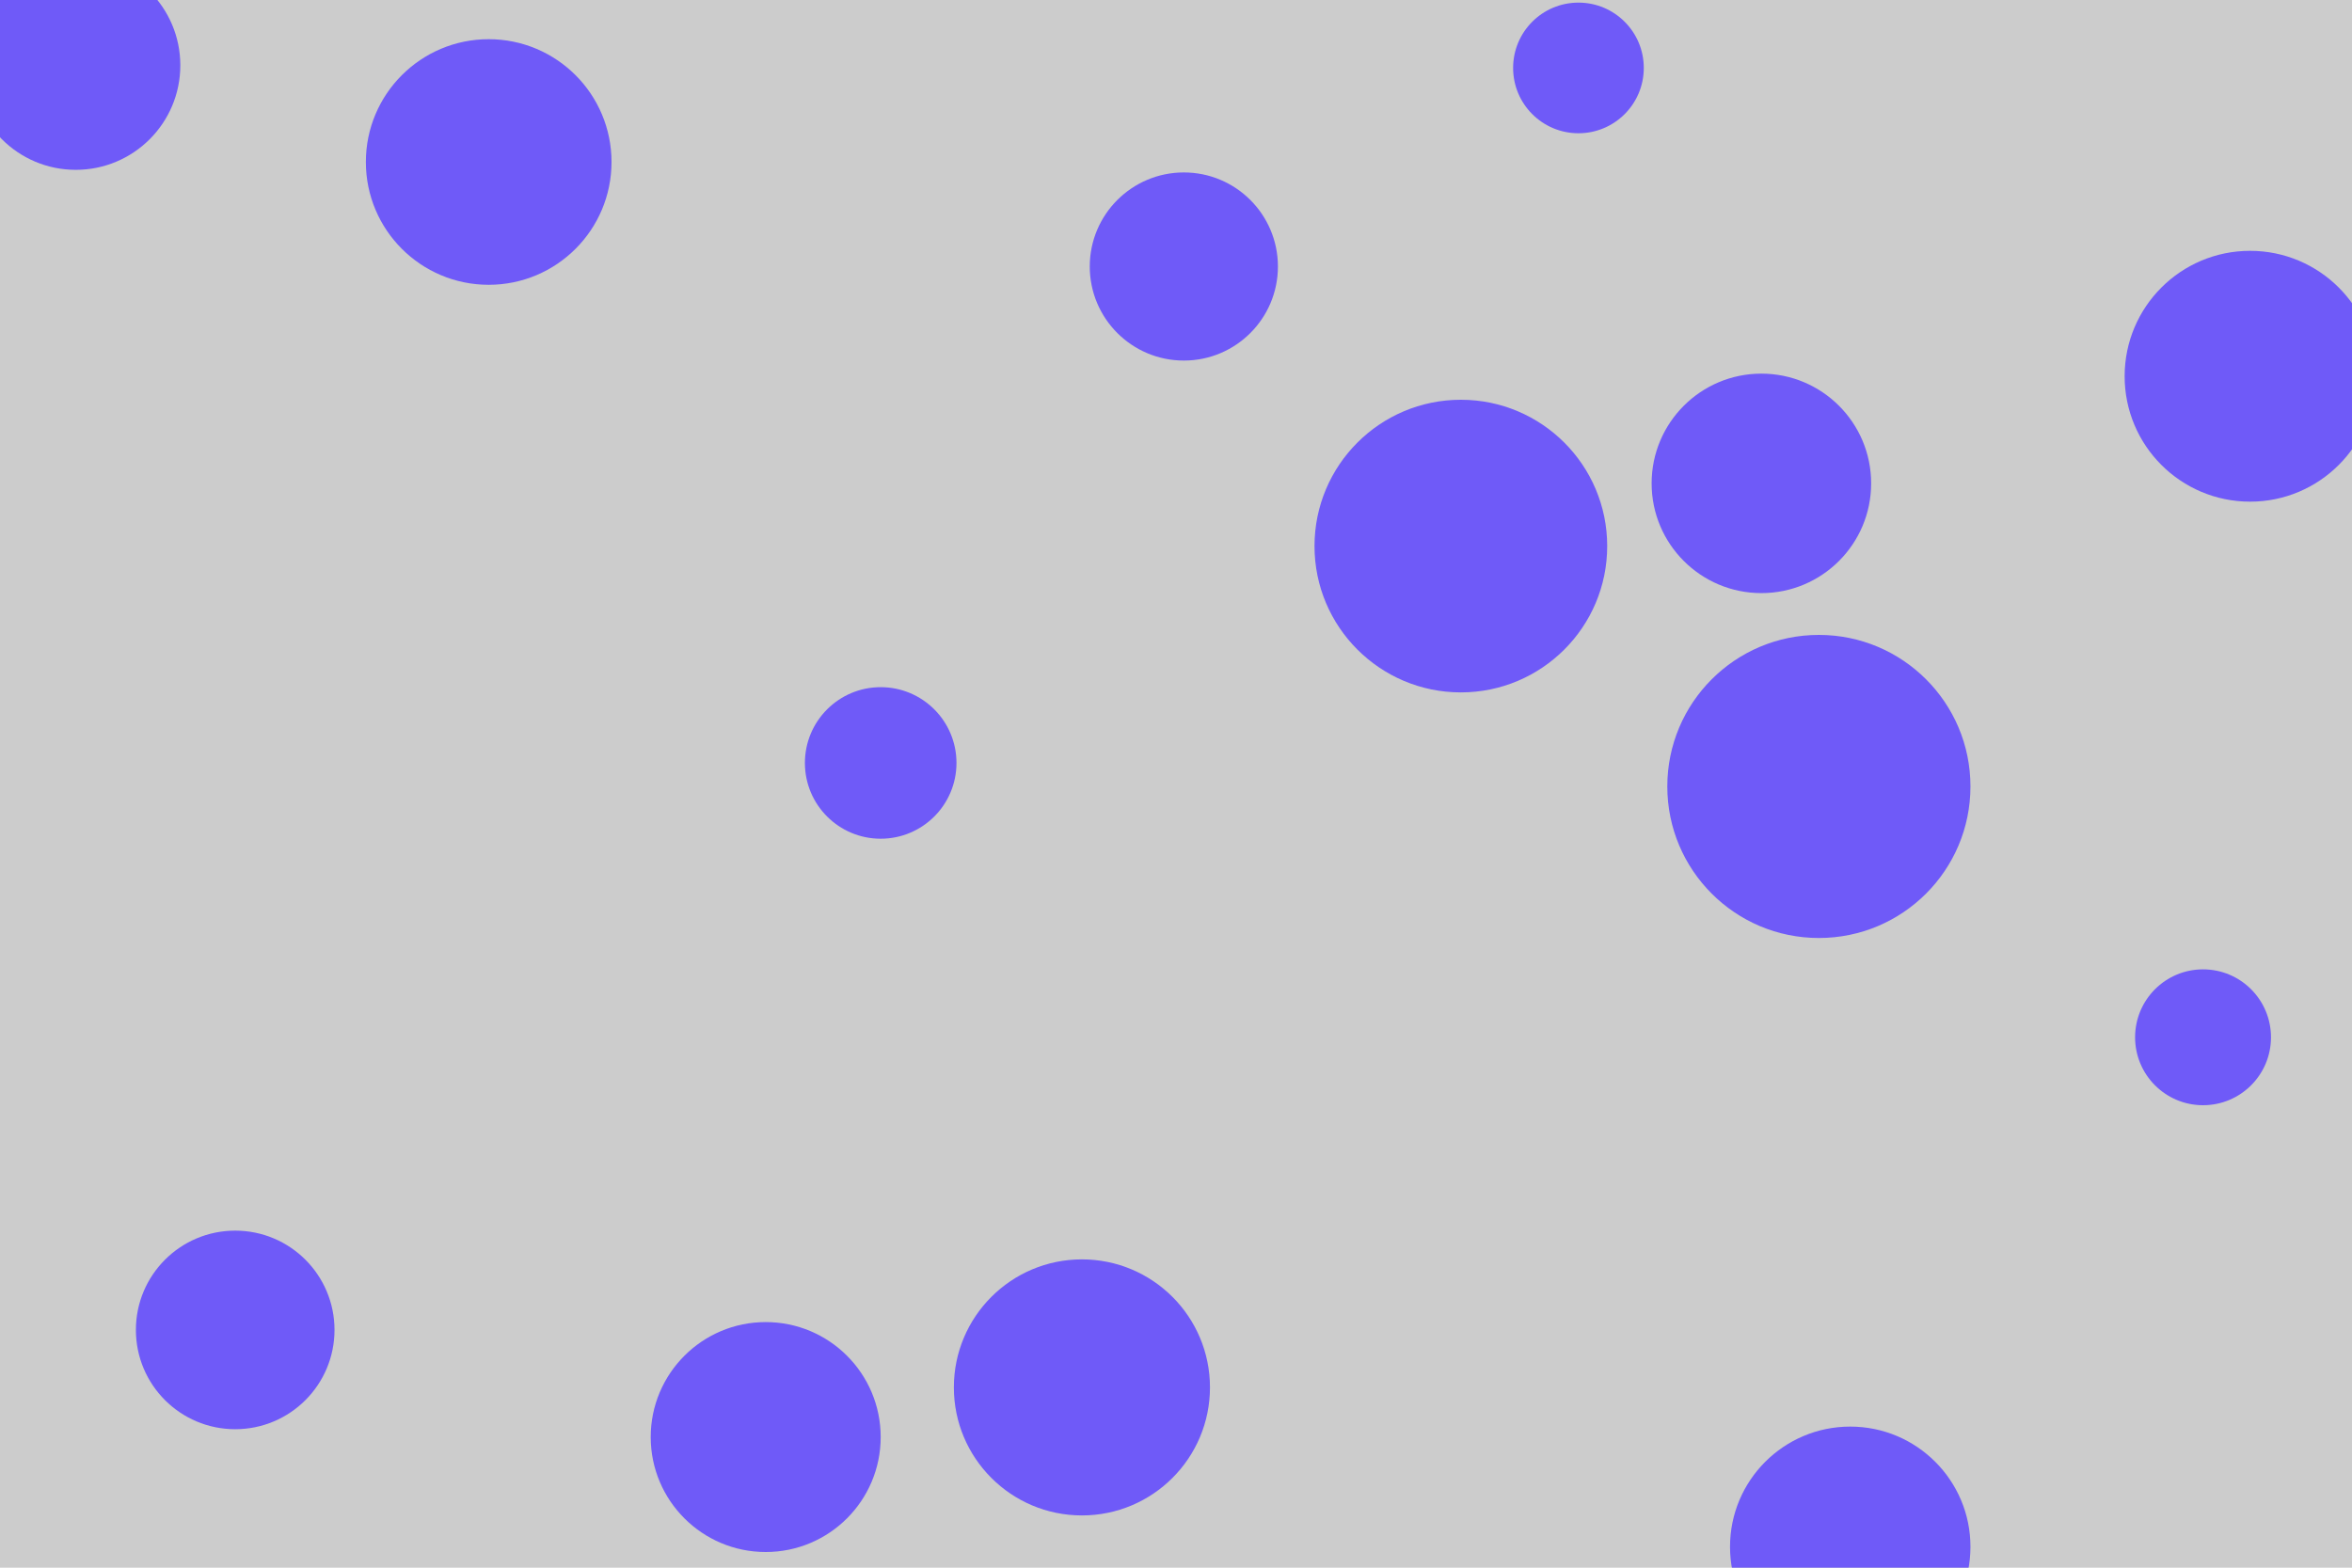 <svg id="visual" viewBox="0 0 900 600" width="900" height="600" xmlns="http://www.w3.org/2000/svg" xmlns:xlink="http://www.w3.org/1999/xlink" version="1.1"><rect x="0" y="0" width="900" height="600" fill="#CCCCCC"></rect><g fill="#6f5af8"><circle r="58" cx="696" cy="301"></circle><circle r="25" cx="604" cy="26"></circle><circle r="36" cx="453" cy="102"></circle><circle r="42" cx="674" cy="185"></circle><circle r="26" cx="843" cy="397"></circle><circle r="48" cx="861" cy="144"></circle><circle r="38" cx="90" cy="509"></circle><circle r="40" cx="29" cy="25"></circle><circle r="56" cx="559" cy="209"></circle><circle r="29" cx="337" cy="292"></circle><circle r="44" cx="293" cy="550"></circle><circle r="46" cx="708" cy="592"></circle><circle r="49" cx="414" cy="531"></circle><circle r="47" cx="187" cy="62"></circle></g></svg>